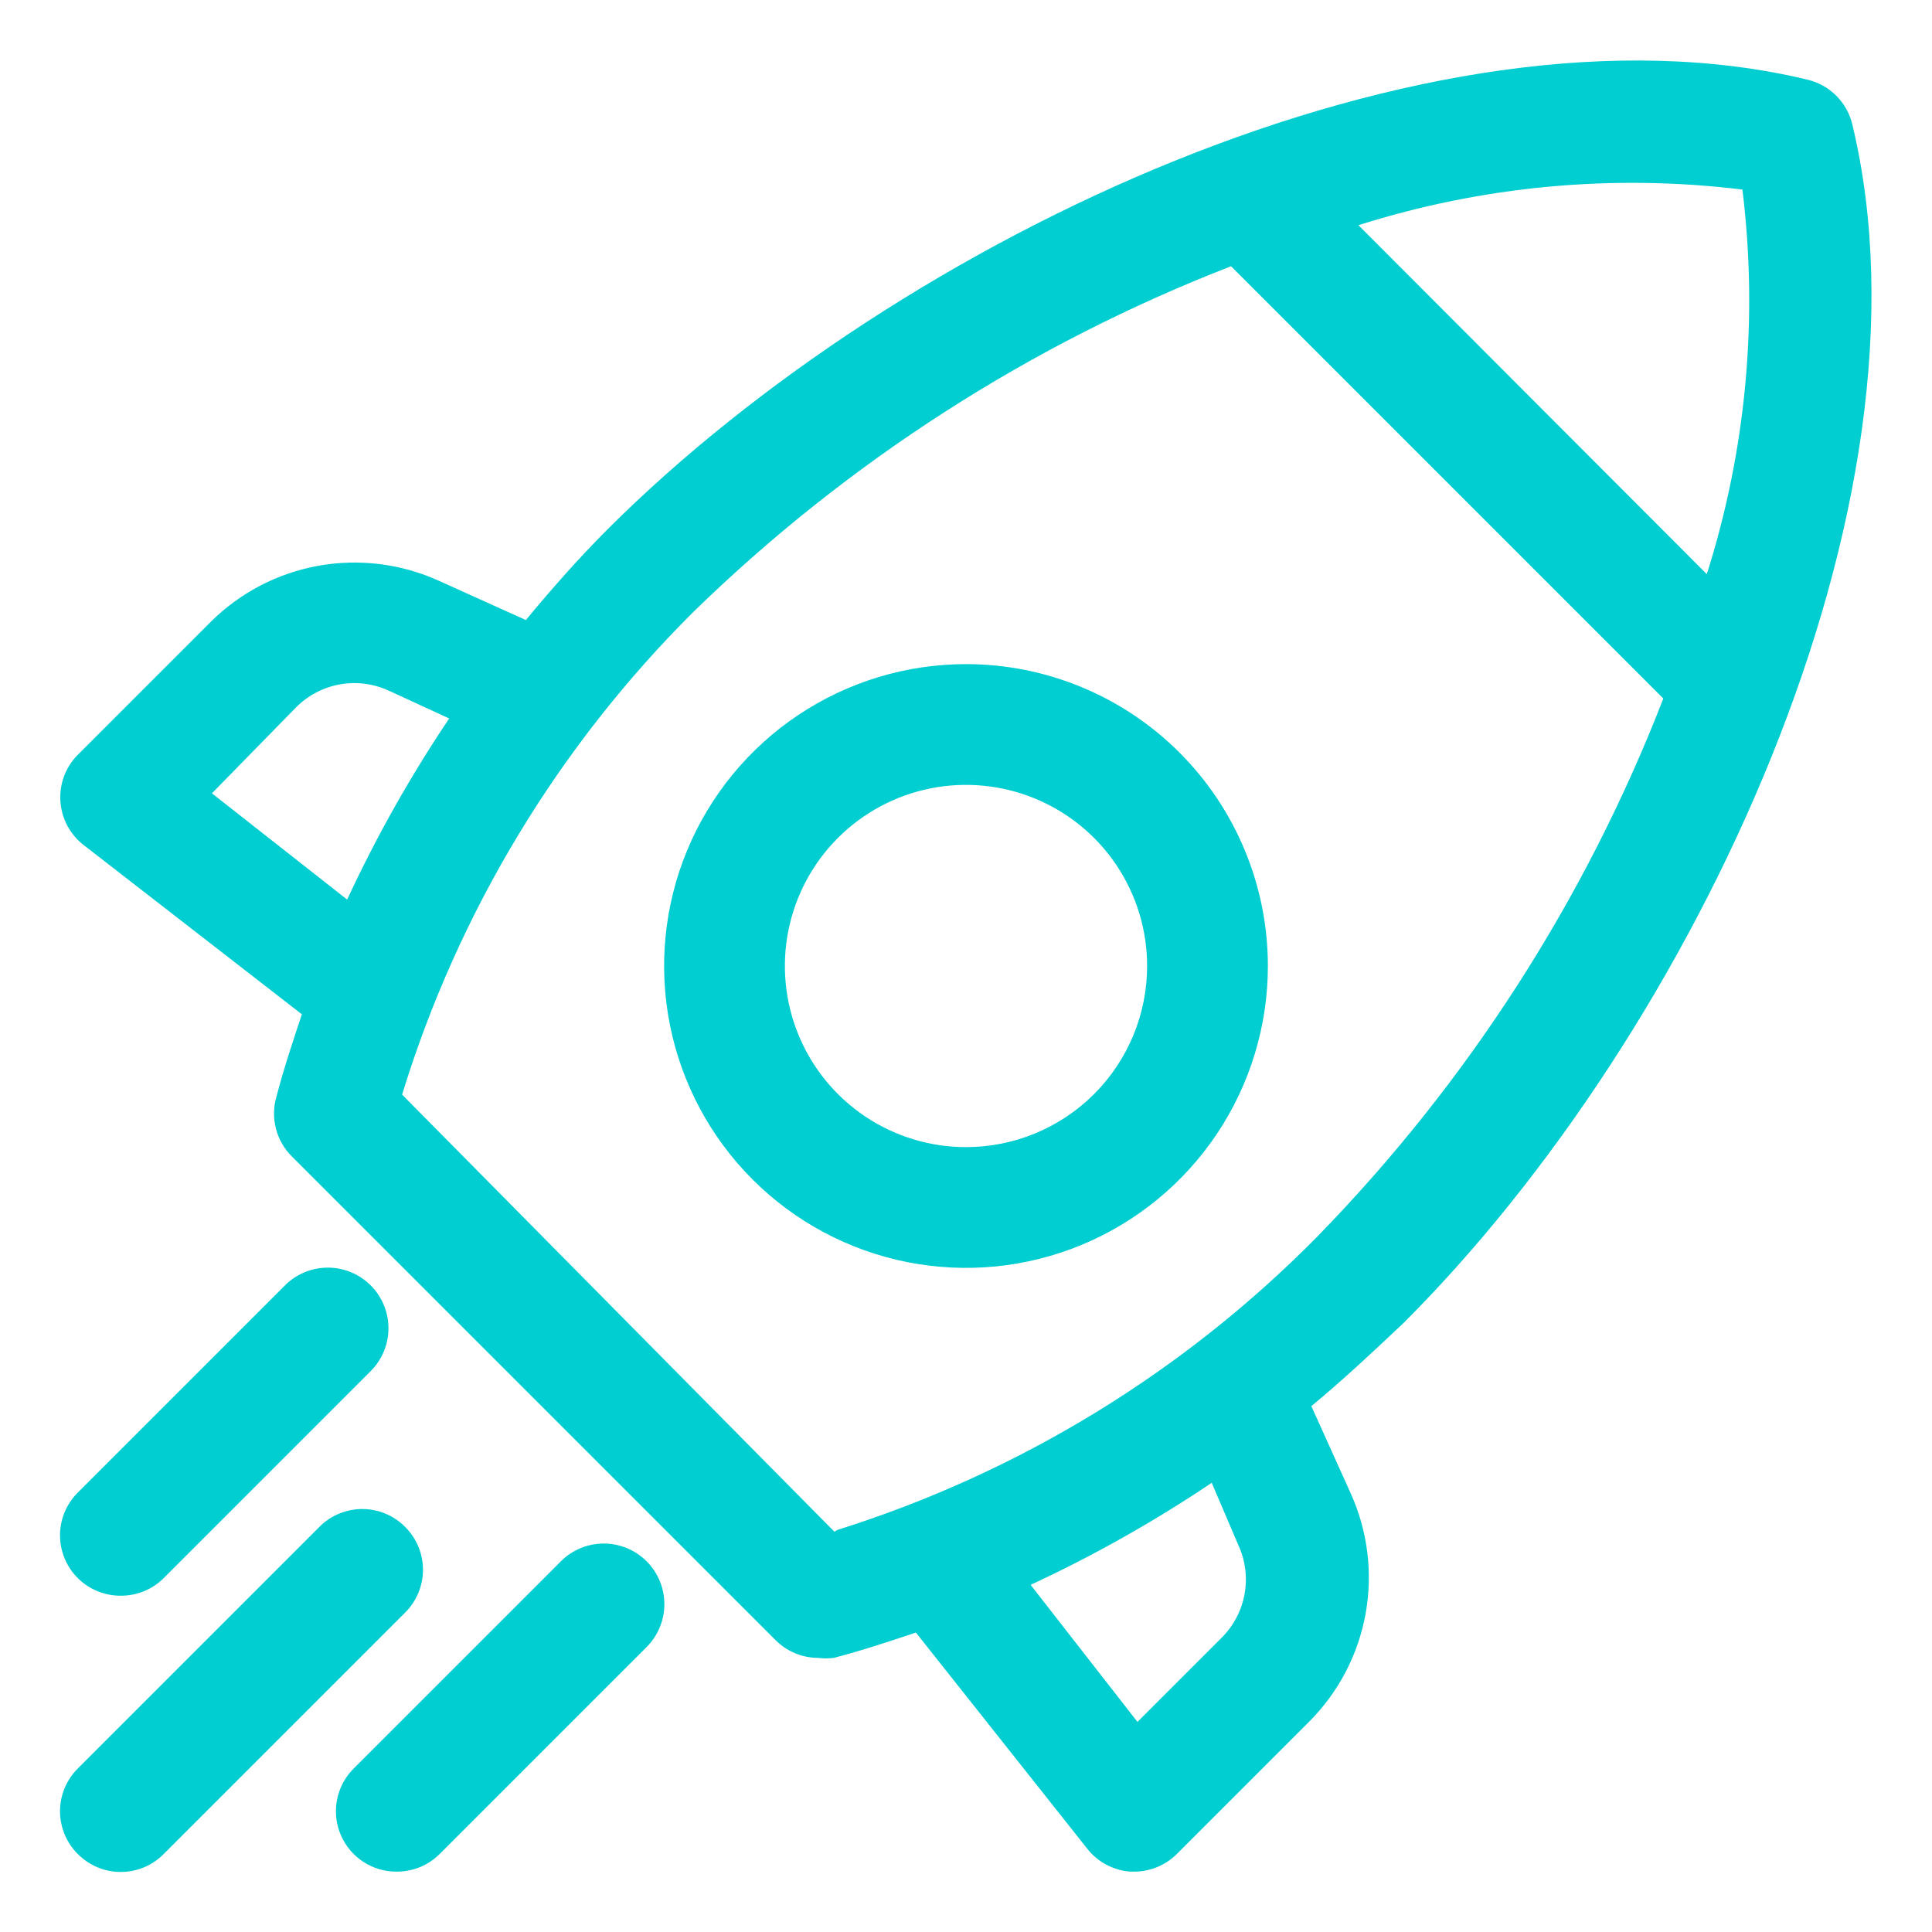<svg width="64" height="64" viewBox="0 0 64 64" fill="none" xmlns="http://www.w3.org/2000/svg">
<path d="M61.36 4.12C61.274 3.761 61.09 3.432 60.829 3.171C60.568 2.91 60.239 2.726 59.88 2.64C47.34 -0.38 29.88 7.82 20.16 17.5C19.18 18.48 18.28 19.5 17.42 20.54L14.54 19.24C13.291 18.673 11.898 18.499 10.548 18.742C9.198 18.985 7.953 19.633 6.98 20.6L2.58 25C2.379 25.201 2.223 25.444 2.123 25.71C2.024 25.977 1.982 26.261 2.001 26.545C2.02 26.829 2.099 27.106 2.233 27.357C2.368 27.608 2.554 27.827 2.78 28L10 33.6C9.7 34.5 9.4 35.4 9.16 36.32C9.056 36.669 9.05 37.04 9.142 37.392C9.233 37.745 9.419 38.066 9.68 38.32L25.68 54.32C25.865 54.509 26.086 54.659 26.33 54.762C26.574 54.865 26.835 54.919 27.1 54.92C27.273 54.941 27.447 54.941 27.62 54.92C28.54 54.68 29.44 54.38 30.34 54.08L36 61.22C36.171 61.444 36.388 61.63 36.636 61.764C36.885 61.898 37.158 61.979 37.44 62H37.58C38.105 61.998 38.608 61.789 38.98 61.42L43.38 57.02C44.347 56.047 44.995 54.802 45.238 53.452C45.481 52.102 45.307 50.709 44.74 49.46L43.44 46.58C44.48 45.72 45.44 44.82 46.48 43.84C56.18 34.16 64.38 16.66 61.36 4.12ZM57.72 6.28C58.247 10.562 57.845 14.908 56.54 19.02L45 7.46C49.106 6.158 53.444 5.755 57.72 6.28ZM7.02 26.28L9.8 23.44C10.193 23.041 10.7 22.773 11.251 22.672C11.803 22.572 12.371 22.645 12.88 22.88L14.88 23.8C13.598 25.708 12.468 27.714 11.5 29.8L7.02 26.28ZM41.02 51.18C41.255 51.688 41.328 52.257 41.227 52.809C41.127 53.36 40.859 53.867 40.46 54.26L37.68 57.04L34.14 52.5C36.225 51.532 38.232 50.402 40.14 49.12L41.02 51.18ZM27.64 50.74L13.32 36.26C15.178 30.214 18.495 24.719 22.98 20.26C28.083 15.288 34.138 11.397 40.78 8.82L55.1 23.14C52.523 29.782 48.632 35.837 43.66 40.94C39.232 45.443 33.765 48.787 27.74 50.68L27.64 50.74Z" fill="#00CED1"/>
<path d="M4 52.86C4.263 52.861 4.524 52.811 4.768 52.711C5.011 52.612 5.233 52.465 5.42 52.28L12.28 45.42C12.657 45.043 12.868 44.532 12.868 44C12.868 43.467 12.657 42.956 12.28 42.58C11.903 42.203 11.393 41.992 10.86 41.992C10.327 41.992 9.817 42.203 9.44 42.58L2.58 49.44C2.393 49.626 2.244 49.847 2.142 50.091C2.041 50.334 1.988 50.596 1.988 50.86C1.988 51.124 2.041 51.385 2.142 51.629C2.244 51.873 2.393 52.094 2.58 52.28C2.767 52.465 2.989 52.612 3.232 52.711C3.476 52.811 3.737 52.861 4 52.86Z" fill="#00CED1"/>
<path d="M18.58 51.72L11.72 58.58C11.533 58.766 11.384 58.987 11.282 59.231C11.181 59.475 11.128 59.736 11.128 60C11.128 60.264 11.181 60.526 11.282 60.769C11.384 61.013 11.533 61.234 11.72 61.42C11.907 61.605 12.129 61.752 12.372 61.852C12.616 61.951 12.877 62.002 13.14 62C13.403 62.002 13.664 61.951 13.908 61.852C14.152 61.752 14.373 61.605 14.56 61.42L21.42 54.56C21.797 54.183 22.008 53.673 22.008 53.14C22.008 52.607 21.797 52.097 21.42 51.72C21.043 51.343 20.533 51.132 20 51.132C19.467 51.132 18.957 51.343 18.58 51.72Z" fill="#00CED1"/>
<path d="M32 22C30.022 22 28.089 22.587 26.444 23.685C24.8 24.784 23.518 26.346 22.761 28.173C22.004 30 21.806 32.011 22.192 33.951C22.578 35.891 23.53 37.672 24.929 39.071C26.328 40.47 28.109 41.422 30.049 41.808C31.989 42.194 34 41.996 35.827 41.239C37.654 40.482 39.216 39.2 40.315 37.556C41.413 35.911 42 33.978 42 32C42 29.348 40.946 26.804 39.071 24.929C37.196 23.054 34.652 22 32 22ZM32 38C30.813 38 29.653 37.648 28.667 36.989C27.68 36.33 26.911 35.392 26.457 34.296C26.003 33.2 25.884 31.993 26.115 30.829C26.347 29.666 26.918 28.596 27.757 27.757C28.596 26.918 29.666 26.347 30.829 26.115C31.993 25.884 33.2 26.003 34.296 26.457C35.392 26.911 36.33 27.68 36.989 28.667C37.648 29.653 38 30.813 38 32C38 33.591 37.368 35.117 36.243 36.243C35.117 37.368 33.591 38 32 38Z" fill="#00CED1"/>
<path d="M13.42 50.58C13.234 50.392 13.013 50.244 12.769 50.142C12.525 50.041 12.264 49.988 12 49.988C11.736 49.988 11.475 50.041 11.231 50.142C10.987 50.244 10.766 50.392 10.58 50.58L2.58 58.58C2.393 58.766 2.244 58.987 2.142 59.231C2.041 59.474 1.988 59.736 1.988 60C1.988 60.264 2.041 60.525 2.142 60.769C2.244 61.013 2.393 61.234 2.58 61.42C2.766 61.607 2.987 61.756 3.231 61.858C3.475 61.959 3.736 62.011 4 62.011C4.264 62.011 4.525 61.959 4.769 61.858C5.013 61.756 5.234 61.607 5.42 61.42L13.42 53.42C13.607 53.234 13.756 53.013 13.858 52.769C13.959 52.525 14.012 52.264 14.012 52C14.012 51.736 13.959 51.474 13.858 51.231C13.756 50.987 13.607 50.766 13.42 50.58Z" fill="#00CED1"/>
</svg>
